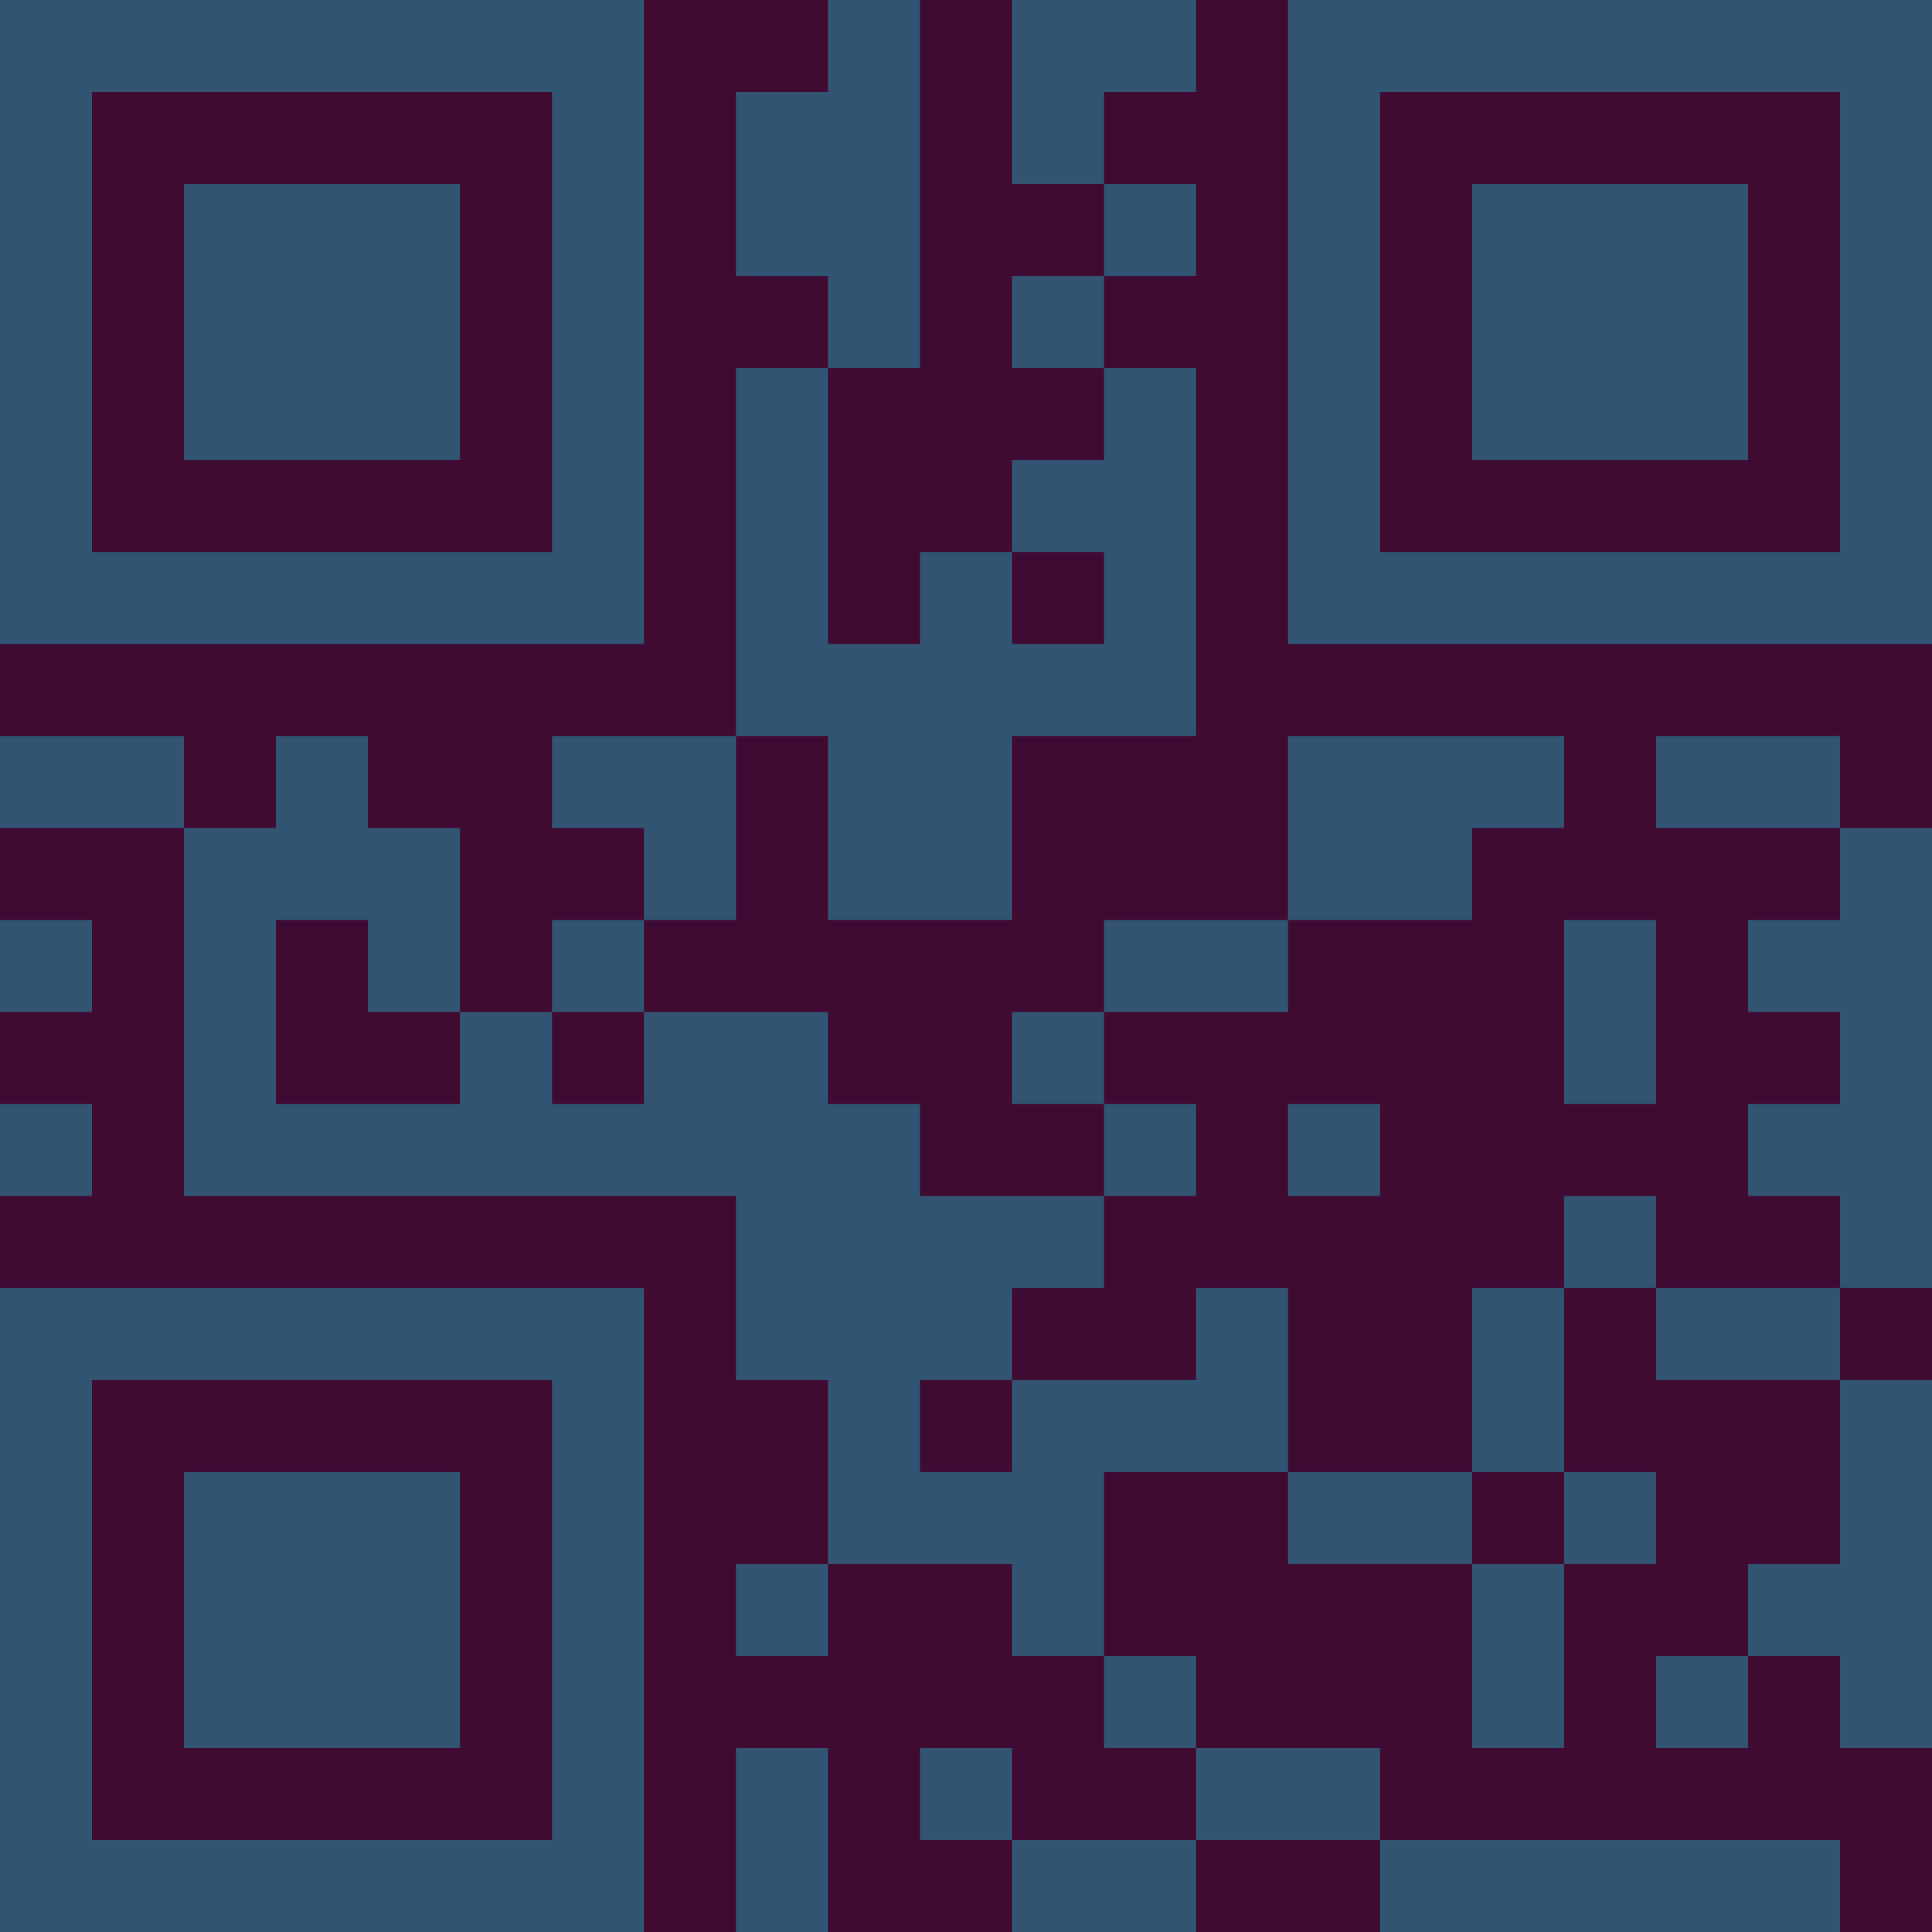 <?xml version="1.0" encoding="UTF-8"?>
<svg xmlns="http://www.w3.org/2000/svg" version="1.1" width="300" height="300" viewBox="0 0 300 300"><rect x="0" y="0" width="300" height="300" fill="#3f0b33"/><g transform="scale(14.286)"><g transform="translate(0,0)"><path fill-rule="evenodd" d="M9 0L9 1L8 1L8 3L9 3L9 4L8 4L8 8L6 8L6 9L7 9L7 10L6 10L6 11L5 11L5 9L4 9L4 8L3 8L3 9L2 9L2 8L0 8L0 9L2 9L2 13L8 13L8 15L9 15L9 17L8 17L8 18L9 18L9 17L11 17L11 18L12 18L12 19L13 19L13 20L11 20L11 19L10 19L10 20L11 20L11 21L13 21L13 20L15 20L15 21L20 21L20 20L15 20L15 19L13 19L13 18L12 18L12 16L14 16L14 17L16 17L16 19L17 19L17 17L18 17L18 16L17 16L17 14L18 14L18 15L20 15L20 17L19 17L19 18L18 18L18 19L19 19L19 18L20 18L20 19L21 19L21 15L20 15L20 14L21 14L21 9L20 9L20 8L18 8L18 9L20 9L20 10L19 10L19 11L20 11L20 12L19 12L19 13L20 13L20 14L18 14L18 13L17 13L17 14L16 14L16 16L14 16L14 14L13 14L13 15L11 15L11 14L12 14L12 13L13 13L13 12L12 12L12 11L14 11L14 10L16 10L16 9L17 9L17 8L14 8L14 10L12 10L12 11L11 11L11 12L12 12L12 13L10 13L10 12L9 12L9 11L7 11L7 10L8 10L8 8L9 8L9 10L11 10L11 8L13 8L13 4L12 4L12 3L13 3L13 2L12 2L12 1L13 1L13 0L11 0L11 2L12 2L12 3L11 3L11 4L12 4L12 5L11 5L11 6L10 6L10 7L9 7L9 4L10 4L10 0ZM11 6L11 7L12 7L12 6ZM0 10L0 11L1 11L1 10ZM3 10L3 12L5 12L5 11L4 11L4 10ZM17 10L17 12L18 12L18 10ZM6 11L6 12L7 12L7 11ZM0 12L0 13L1 13L1 12ZM14 12L14 13L15 13L15 12ZM10 15L10 16L11 16L11 15ZM16 16L16 17L17 17L17 16ZM8 19L8 21L9 21L9 19ZM0 0L0 7L7 7L7 0ZM1 1L1 6L6 6L6 1ZM2 2L2 5L5 5L5 2ZM14 0L14 7L21 7L21 0ZM15 1L15 6L20 6L20 1ZM16 2L16 5L19 5L19 2ZM0 14L0 21L7 21L7 14ZM1 15L1 20L6 20L6 15ZM2 16L2 19L5 19L5 16Z" fill="#315473"/></g></g></svg>

